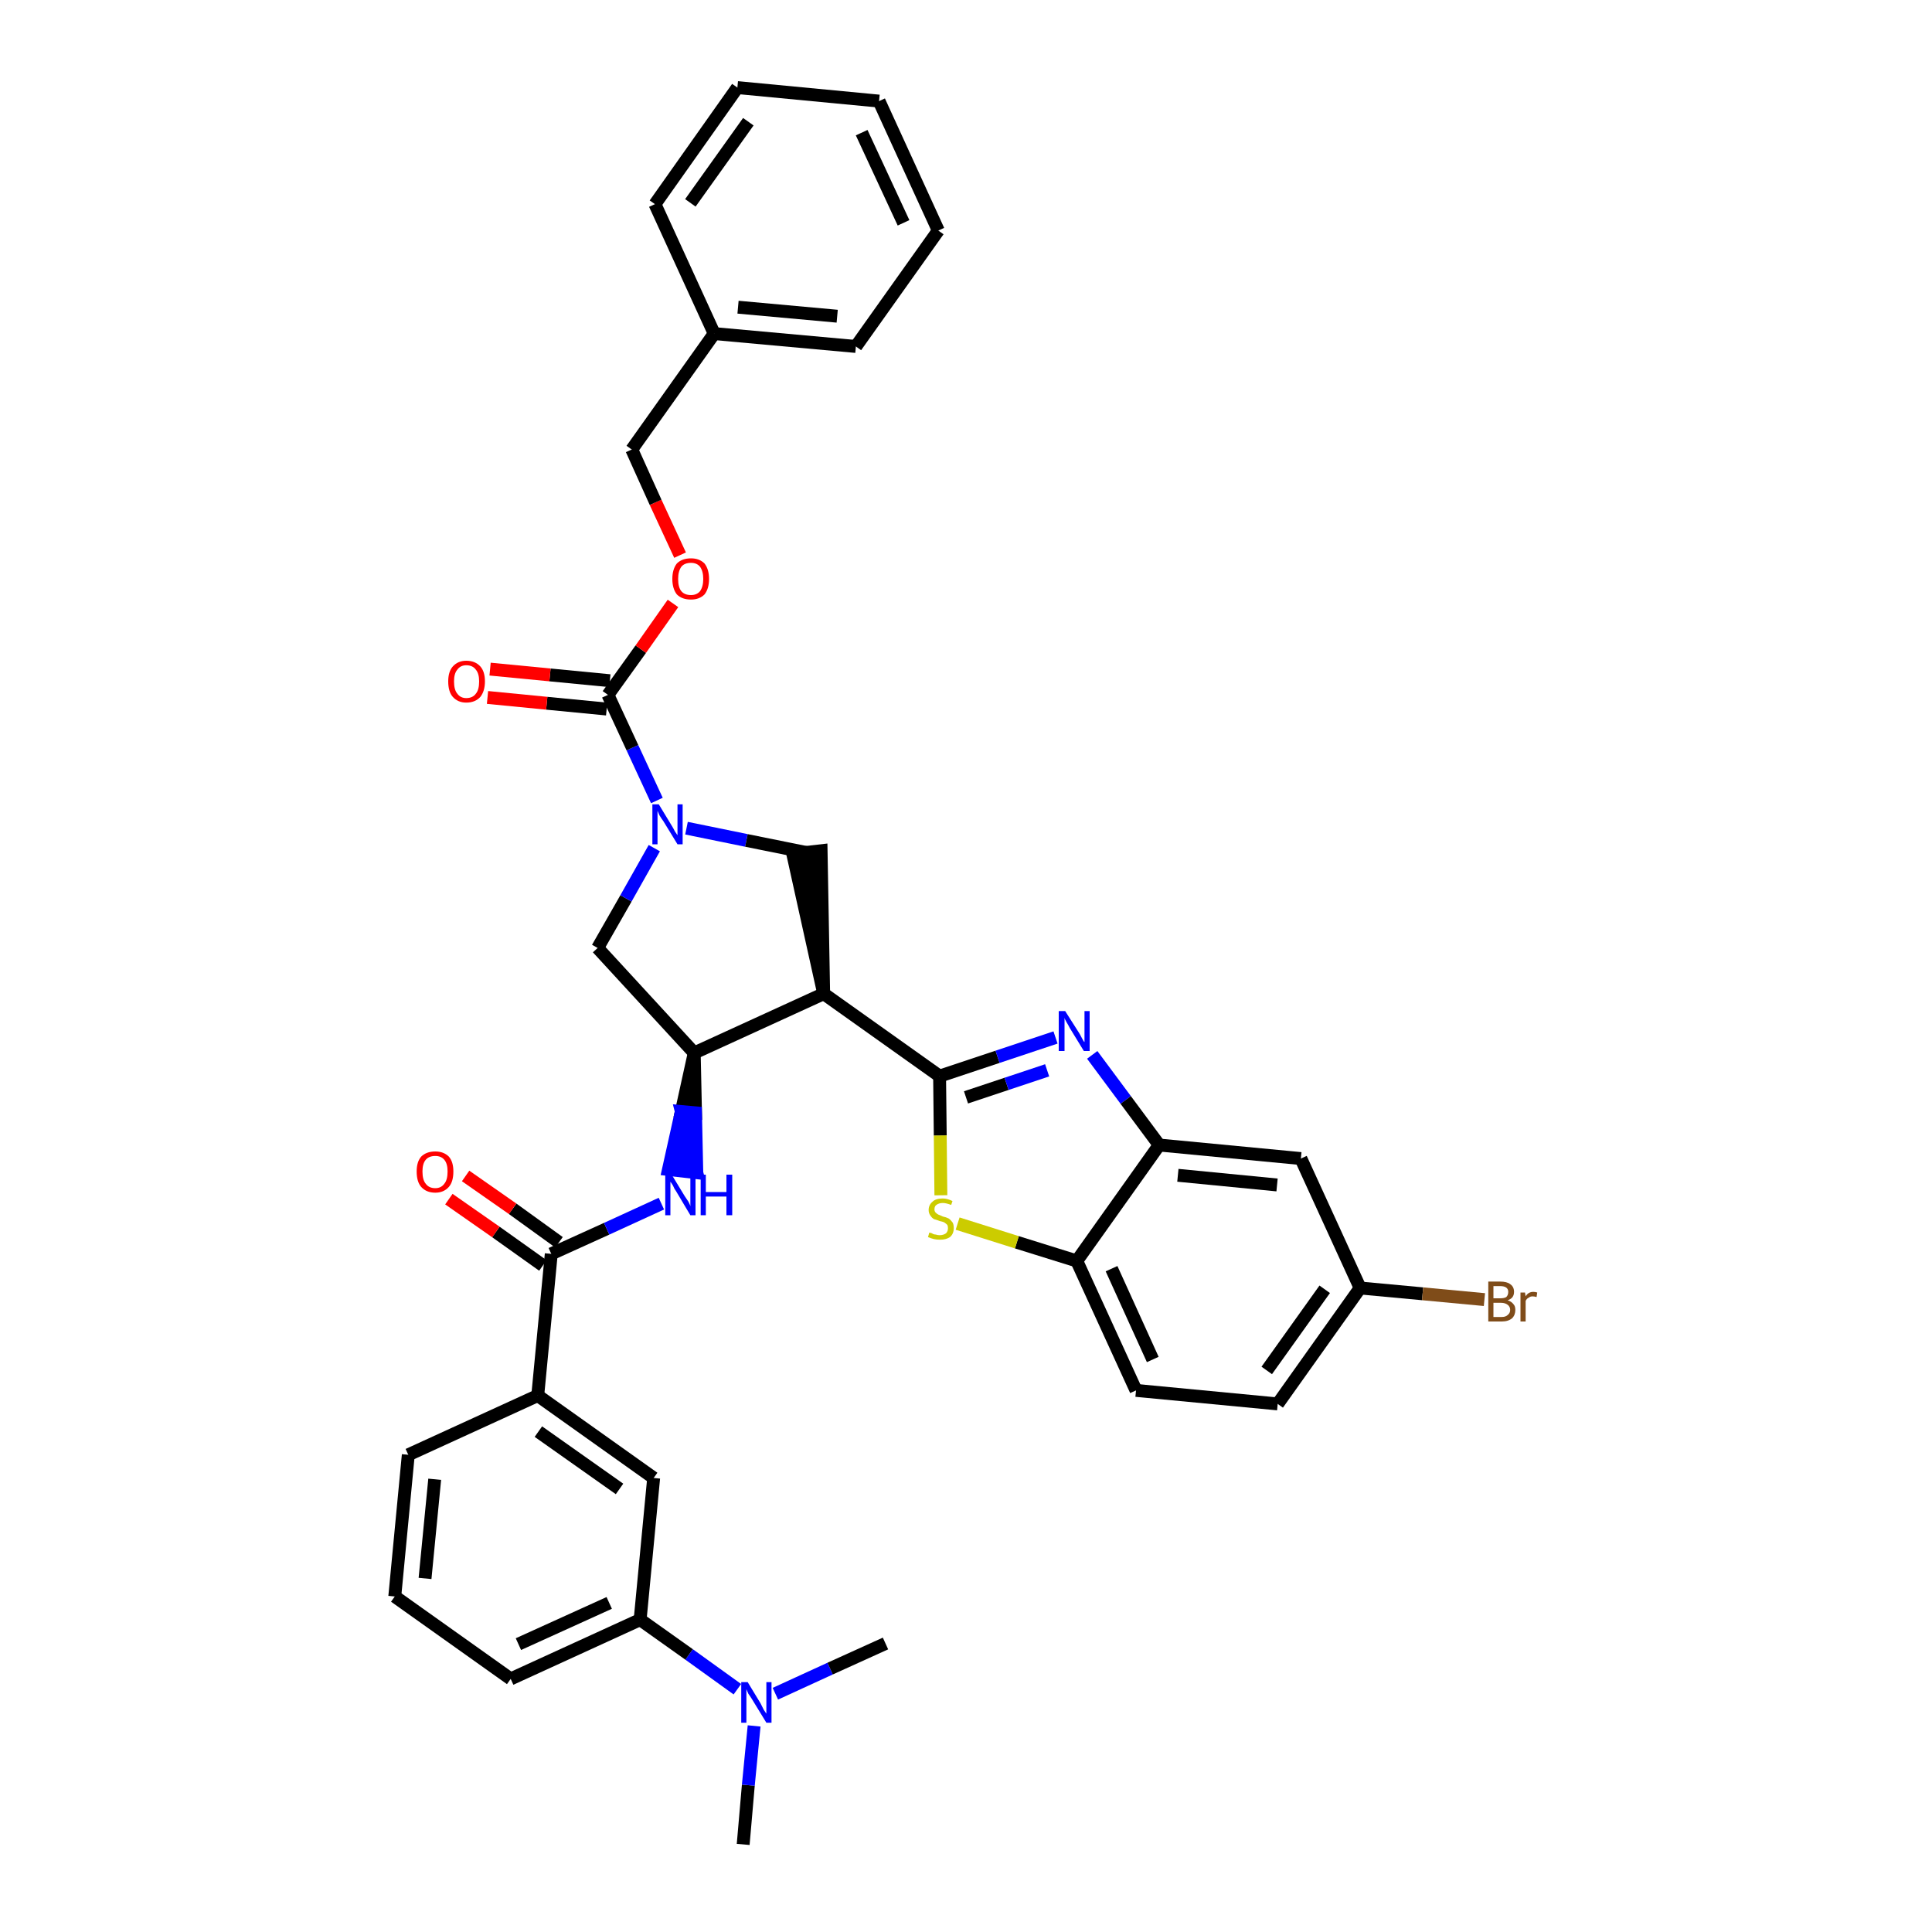 <?xml version='1.0' encoding='iso-8859-1'?>
<svg version='1.1' baseProfile='full'
              xmlns='http://www.w3.org/2000/svg'
                      xmlns:rdkit='http://www.rdkit.org/xml'
                      xmlns:xlink='http://www.w3.org/1999/xlink'
                  xml:space='preserve'
width='300px' height='300px' viewBox='0 0 300 300'>
<!-- END OF HEADER -->
<path class='bond-0 atom-0 atom-1' d='M 115.4,286.4 L 116.2,277.2' style='fill:none;fill-rule:evenodd;stroke:#000000;stroke-width:2.0px;stroke-linecap:butt;stroke-linejoin:miter;stroke-opacity:1' />
<path class='bond-0 atom-0 atom-1' d='M 116.2,277.2 L 117.1,268.0' style='fill:none;fill-rule:evenodd;stroke:#0000FF;stroke-width:2.0px;stroke-linecap:butt;stroke-linejoin:miter;stroke-opacity:1' />
<path class='bond-1 atom-1 atom-2' d='M 120.4,263.0 L 128.9,259.1' style='fill:none;fill-rule:evenodd;stroke:#0000FF;stroke-width:2.0px;stroke-linecap:butt;stroke-linejoin:miter;stroke-opacity:1' />
<path class='bond-1 atom-1 atom-2' d='M 128.9,259.1 L 137.5,255.2' style='fill:none;fill-rule:evenodd;stroke:#000000;stroke-width:2.0px;stroke-linecap:butt;stroke-linejoin:miter;stroke-opacity:1' />
<path class='bond-2 atom-1 atom-3' d='M 114.5,262.3 L 107.0,256.9' style='fill:none;fill-rule:evenodd;stroke:#0000FF;stroke-width:2.0px;stroke-linecap:butt;stroke-linejoin:miter;stroke-opacity:1' />
<path class='bond-2 atom-1 atom-3' d='M 107.0,256.9 L 99.4,251.5' style='fill:none;fill-rule:evenodd;stroke:#000000;stroke-width:2.0px;stroke-linecap:butt;stroke-linejoin:miter;stroke-opacity:1' />
<path class='bond-3 atom-3 atom-4' d='M 99.4,251.5 L 79.3,260.7' style='fill:none;fill-rule:evenodd;stroke:#000000;stroke-width:2.0px;stroke-linecap:butt;stroke-linejoin:miter;stroke-opacity:1' />
<path class='bond-3 atom-3 atom-4' d='M 94.6,248.9 L 80.5,255.3' style='fill:none;fill-rule:evenodd;stroke:#000000;stroke-width:2.0px;stroke-linecap:butt;stroke-linejoin:miter;stroke-opacity:1' />
<path class='bond-36 atom-36 atom-3' d='M 101.5,229.5 L 99.4,251.5' style='fill:none;fill-rule:evenodd;stroke:#000000;stroke-width:2.0px;stroke-linecap:butt;stroke-linejoin:miter;stroke-opacity:1' />
<path class='bond-4 atom-4 atom-5' d='M 79.3,260.7 L 61.3,247.9' style='fill:none;fill-rule:evenodd;stroke:#000000;stroke-width:2.0px;stroke-linecap:butt;stroke-linejoin:miter;stroke-opacity:1' />
<path class='bond-5 atom-5 atom-6' d='M 61.3,247.9 L 63.4,225.9' style='fill:none;fill-rule:evenodd;stroke:#000000;stroke-width:2.0px;stroke-linecap:butt;stroke-linejoin:miter;stroke-opacity:1' />
<path class='bond-5 atom-5 atom-6' d='M 66.0,245.1 L 67.5,229.7' style='fill:none;fill-rule:evenodd;stroke:#000000;stroke-width:2.0px;stroke-linecap:butt;stroke-linejoin:miter;stroke-opacity:1' />
<path class='bond-6 atom-6 atom-7' d='M 63.4,225.9 L 83.5,216.7' style='fill:none;fill-rule:evenodd;stroke:#000000;stroke-width:2.0px;stroke-linecap:butt;stroke-linejoin:miter;stroke-opacity:1' />
<path class='bond-7 atom-7 atom-8' d='M 83.5,216.7 L 85.6,194.7' style='fill:none;fill-rule:evenodd;stroke:#000000;stroke-width:2.0px;stroke-linecap:butt;stroke-linejoin:miter;stroke-opacity:1' />
<path class='bond-35 atom-7 atom-36' d='M 83.5,216.7 L 101.5,229.5' style='fill:none;fill-rule:evenodd;stroke:#000000;stroke-width:2.0px;stroke-linecap:butt;stroke-linejoin:miter;stroke-opacity:1' />
<path class='bond-35 atom-7 atom-36' d='M 83.6,222.3 L 96.2,231.2' style='fill:none;fill-rule:evenodd;stroke:#000000;stroke-width:2.0px;stroke-linecap:butt;stroke-linejoin:miter;stroke-opacity:1' />
<path class='bond-8 atom-8 atom-9' d='M 86.8,192.9 L 79.6,187.7' style='fill:none;fill-rule:evenodd;stroke:#000000;stroke-width:2.0px;stroke-linecap:butt;stroke-linejoin:miter;stroke-opacity:1' />
<path class='bond-8 atom-8 atom-9' d='M 79.6,187.7 L 72.3,182.6' style='fill:none;fill-rule:evenodd;stroke:#FF0000;stroke-width:2.0px;stroke-linecap:butt;stroke-linejoin:miter;stroke-opacity:1' />
<path class='bond-8 atom-8 atom-9' d='M 84.3,196.5 L 77.0,191.3' style='fill:none;fill-rule:evenodd;stroke:#000000;stroke-width:2.0px;stroke-linecap:butt;stroke-linejoin:miter;stroke-opacity:1' />
<path class='bond-8 atom-8 atom-9' d='M 77.0,191.3 L 69.7,186.2' style='fill:none;fill-rule:evenodd;stroke:#FF0000;stroke-width:2.0px;stroke-linecap:butt;stroke-linejoin:miter;stroke-opacity:1' />
<path class='bond-9 atom-8 atom-10' d='M 85.6,194.7 L 94.2,190.8' style='fill:none;fill-rule:evenodd;stroke:#000000;stroke-width:2.0px;stroke-linecap:butt;stroke-linejoin:miter;stroke-opacity:1' />
<path class='bond-9 atom-8 atom-10' d='M 94.2,190.8 L 102.7,186.9' style='fill:none;fill-rule:evenodd;stroke:#0000FF;stroke-width:2.0px;stroke-linecap:butt;stroke-linejoin:miter;stroke-opacity:1' />
<path class='bond-10 atom-11 atom-10' d='M 107.8,163.5 L 105.8,172.6 L 108.0,172.8 Z' style='fill:#000000;fill-rule:evenodd;fill-opacity:1;stroke:#000000;stroke-width:2.0px;stroke-linecap:butt;stroke-linejoin:miter;stroke-opacity:1;' />
<path class='bond-10 atom-11 atom-10' d='M 105.8,172.6 L 108.2,182.1 L 103.8,181.6 Z' style='fill:#0000FF;fill-rule:evenodd;fill-opacity:1;stroke:#0000FF;stroke-width:2.0px;stroke-linecap:butt;stroke-linejoin:miter;stroke-opacity:1;' />
<path class='bond-10 atom-11 atom-10' d='M 105.8,172.6 L 108.0,172.8 L 108.2,182.1 Z' style='fill:#0000FF;fill-rule:evenodd;fill-opacity:1;stroke:#0000FF;stroke-width:2.0px;stroke-linecap:butt;stroke-linejoin:miter;stroke-opacity:1;' />
<path class='bond-11 atom-11 atom-12' d='M 107.8,163.5 L 92.8,147.2' style='fill:none;fill-rule:evenodd;stroke:#000000;stroke-width:2.0px;stroke-linecap:butt;stroke-linejoin:miter;stroke-opacity:1' />
<path class='bond-37 atom-25 atom-11' d='M 127.9,154.3 L 107.8,163.5' style='fill:none;fill-rule:evenodd;stroke:#000000;stroke-width:2.0px;stroke-linecap:butt;stroke-linejoin:miter;stroke-opacity:1' />
<path class='bond-12 atom-12 atom-13' d='M 92.8,147.2 L 97.2,139.5' style='fill:none;fill-rule:evenodd;stroke:#000000;stroke-width:2.0px;stroke-linecap:butt;stroke-linejoin:miter;stroke-opacity:1' />
<path class='bond-12 atom-12 atom-13' d='M 97.2,139.5 L 101.6,131.7' style='fill:none;fill-rule:evenodd;stroke:#0000FF;stroke-width:2.0px;stroke-linecap:butt;stroke-linejoin:miter;stroke-opacity:1' />
<path class='bond-13 atom-13 atom-14' d='M 102.0,124.3 L 98.2,116.1' style='fill:none;fill-rule:evenodd;stroke:#0000FF;stroke-width:2.0px;stroke-linecap:butt;stroke-linejoin:miter;stroke-opacity:1' />
<path class='bond-13 atom-13 atom-14' d='M 98.2,116.1 L 94.4,107.9' style='fill:none;fill-rule:evenodd;stroke:#000000;stroke-width:2.0px;stroke-linecap:butt;stroke-linejoin:miter;stroke-opacity:1' />
<path class='bond-23 atom-13 atom-24' d='M 106.6,128.6 L 115.9,130.5' style='fill:none;fill-rule:evenodd;stroke:#0000FF;stroke-width:2.0px;stroke-linecap:butt;stroke-linejoin:miter;stroke-opacity:1' />
<path class='bond-23 atom-13 atom-24' d='M 115.9,130.5 L 125.3,132.4' style='fill:none;fill-rule:evenodd;stroke:#000000;stroke-width:2.0px;stroke-linecap:butt;stroke-linejoin:miter;stroke-opacity:1' />
<path class='bond-14 atom-14 atom-15' d='M 94.7,105.7 L 85.4,104.8' style='fill:none;fill-rule:evenodd;stroke:#000000;stroke-width:2.0px;stroke-linecap:butt;stroke-linejoin:miter;stroke-opacity:1' />
<path class='bond-14 atom-14 atom-15' d='M 85.4,104.8 L 76.1,103.9' style='fill:none;fill-rule:evenodd;stroke:#FF0000;stroke-width:2.0px;stroke-linecap:butt;stroke-linejoin:miter;stroke-opacity:1' />
<path class='bond-14 atom-14 atom-15' d='M 94.2,110.1 L 84.9,109.2' style='fill:none;fill-rule:evenodd;stroke:#000000;stroke-width:2.0px;stroke-linecap:butt;stroke-linejoin:miter;stroke-opacity:1' />
<path class='bond-14 atom-14 atom-15' d='M 84.9,109.2 L 75.7,108.3' style='fill:none;fill-rule:evenodd;stroke:#FF0000;stroke-width:2.0px;stroke-linecap:butt;stroke-linejoin:miter;stroke-opacity:1' />
<path class='bond-15 atom-14 atom-16' d='M 94.4,107.9 L 99.5,100.8' style='fill:none;fill-rule:evenodd;stroke:#000000;stroke-width:2.0px;stroke-linecap:butt;stroke-linejoin:miter;stroke-opacity:1' />
<path class='bond-15 atom-14 atom-16' d='M 99.5,100.8 L 104.5,93.7' style='fill:none;fill-rule:evenodd;stroke:#FF0000;stroke-width:2.0px;stroke-linecap:butt;stroke-linejoin:miter;stroke-opacity:1' />
<path class='bond-16 atom-16 atom-17' d='M 105.6,86.2 L 101.8,78.0' style='fill:none;fill-rule:evenodd;stroke:#FF0000;stroke-width:2.0px;stroke-linecap:butt;stroke-linejoin:miter;stroke-opacity:1' />
<path class='bond-16 atom-16 atom-17' d='M 101.8,78.0 L 98.1,69.8' style='fill:none;fill-rule:evenodd;stroke:#000000;stroke-width:2.0px;stroke-linecap:butt;stroke-linejoin:miter;stroke-opacity:1' />
<path class='bond-17 atom-17 atom-18' d='M 98.1,69.8 L 110.9,51.8' style='fill:none;fill-rule:evenodd;stroke:#000000;stroke-width:2.0px;stroke-linecap:butt;stroke-linejoin:miter;stroke-opacity:1' />
<path class='bond-18 atom-18 atom-19' d='M 110.9,51.8 L 132.9,53.8' style='fill:none;fill-rule:evenodd;stroke:#000000;stroke-width:2.0px;stroke-linecap:butt;stroke-linejoin:miter;stroke-opacity:1' />
<path class='bond-18 atom-18 atom-19' d='M 114.6,47.7 L 130.0,49.1' style='fill:none;fill-rule:evenodd;stroke:#000000;stroke-width:2.0px;stroke-linecap:butt;stroke-linejoin:miter;stroke-opacity:1' />
<path class='bond-39 atom-23 atom-18' d='M 101.7,31.7 L 110.9,51.8' style='fill:none;fill-rule:evenodd;stroke:#000000;stroke-width:2.0px;stroke-linecap:butt;stroke-linejoin:miter;stroke-opacity:1' />
<path class='bond-19 atom-19 atom-20' d='M 132.9,53.8 L 145.7,35.8' style='fill:none;fill-rule:evenodd;stroke:#000000;stroke-width:2.0px;stroke-linecap:butt;stroke-linejoin:miter;stroke-opacity:1' />
<path class='bond-20 atom-20 atom-21' d='M 145.7,35.8 L 136.5,15.7' style='fill:none;fill-rule:evenodd;stroke:#000000;stroke-width:2.0px;stroke-linecap:butt;stroke-linejoin:miter;stroke-opacity:1' />
<path class='bond-20 atom-20 atom-21' d='M 140.3,34.6 L 133.8,20.6' style='fill:none;fill-rule:evenodd;stroke:#000000;stroke-width:2.0px;stroke-linecap:butt;stroke-linejoin:miter;stroke-opacity:1' />
<path class='bond-21 atom-21 atom-22' d='M 136.5,15.7 L 114.5,13.6' style='fill:none;fill-rule:evenodd;stroke:#000000;stroke-width:2.0px;stroke-linecap:butt;stroke-linejoin:miter;stroke-opacity:1' />
<path class='bond-22 atom-22 atom-23' d='M 114.5,13.6 L 101.7,31.7' style='fill:none;fill-rule:evenodd;stroke:#000000;stroke-width:2.0px;stroke-linecap:butt;stroke-linejoin:miter;stroke-opacity:1' />
<path class='bond-22 atom-22 atom-23' d='M 116.2,18.9 L 107.2,31.5' style='fill:none;fill-rule:evenodd;stroke:#000000;stroke-width:2.0px;stroke-linecap:butt;stroke-linejoin:miter;stroke-opacity:1' />
<path class='bond-24 atom-25 atom-24' d='M 127.9,154.3 L 127.5,132.1 L 123.1,132.6 Z' style='fill:#000000;fill-rule:evenodd;fill-opacity:1;stroke:#000000;stroke-width:2.0px;stroke-linecap:butt;stroke-linejoin:miter;stroke-opacity:1;' />
<path class='bond-25 atom-25 atom-26' d='M 127.9,154.3 L 145.9,167.1' style='fill:none;fill-rule:evenodd;stroke:#000000;stroke-width:2.0px;stroke-linecap:butt;stroke-linejoin:miter;stroke-opacity:1' />
<path class='bond-26 atom-26 atom-27' d='M 145.9,167.1 L 154.9,164.1' style='fill:none;fill-rule:evenodd;stroke:#000000;stroke-width:2.0px;stroke-linecap:butt;stroke-linejoin:miter;stroke-opacity:1' />
<path class='bond-26 atom-26 atom-27' d='M 154.9,164.1 L 163.9,161.1' style='fill:none;fill-rule:evenodd;stroke:#0000FF;stroke-width:2.0px;stroke-linecap:butt;stroke-linejoin:miter;stroke-opacity:1' />
<path class='bond-26 atom-26 atom-27' d='M 150.0,170.4 L 156.3,168.3' style='fill:none;fill-rule:evenodd;stroke:#000000;stroke-width:2.0px;stroke-linecap:butt;stroke-linejoin:miter;stroke-opacity:1' />
<path class='bond-26 atom-26 atom-27' d='M 156.3,168.3 L 162.6,166.2' style='fill:none;fill-rule:evenodd;stroke:#0000FF;stroke-width:2.0px;stroke-linecap:butt;stroke-linejoin:miter;stroke-opacity:1' />
<path class='bond-38 atom-35 atom-26' d='M 146.1,185.6 L 146.0,176.3' style='fill:none;fill-rule:evenodd;stroke:#CCCC00;stroke-width:2.0px;stroke-linecap:butt;stroke-linejoin:miter;stroke-opacity:1' />
<path class='bond-38 atom-35 atom-26' d='M 146.0,176.3 L 145.9,167.1' style='fill:none;fill-rule:evenodd;stroke:#000000;stroke-width:2.0px;stroke-linecap:butt;stroke-linejoin:miter;stroke-opacity:1' />
<path class='bond-27 atom-27 atom-28' d='M 169.6,163.8 L 174.8,170.8' style='fill:none;fill-rule:evenodd;stroke:#0000FF;stroke-width:2.0px;stroke-linecap:butt;stroke-linejoin:miter;stroke-opacity:1' />
<path class='bond-27 atom-27 atom-28' d='M 174.8,170.8 L 180.0,177.8' style='fill:none;fill-rule:evenodd;stroke:#000000;stroke-width:2.0px;stroke-linecap:butt;stroke-linejoin:miter;stroke-opacity:1' />
<path class='bond-28 atom-28 atom-29' d='M 180.0,177.8 L 202.0,179.9' style='fill:none;fill-rule:evenodd;stroke:#000000;stroke-width:2.0px;stroke-linecap:butt;stroke-linejoin:miter;stroke-opacity:1' />
<path class='bond-28 atom-28 atom-29' d='M 182.9,182.5 L 198.3,184.0' style='fill:none;fill-rule:evenodd;stroke:#000000;stroke-width:2.0px;stroke-linecap:butt;stroke-linejoin:miter;stroke-opacity:1' />
<path class='bond-40 atom-34 atom-28' d='M 167.2,195.8 L 180.0,177.8' style='fill:none;fill-rule:evenodd;stroke:#000000;stroke-width:2.0px;stroke-linecap:butt;stroke-linejoin:miter;stroke-opacity:1' />
<path class='bond-29 atom-29 atom-30' d='M 202.0,179.9 L 211.2,200.0' style='fill:none;fill-rule:evenodd;stroke:#000000;stroke-width:2.0px;stroke-linecap:butt;stroke-linejoin:miter;stroke-opacity:1' />
<path class='bond-30 atom-30 atom-31' d='M 211.2,200.0 L 220.9,200.9' style='fill:none;fill-rule:evenodd;stroke:#000000;stroke-width:2.0px;stroke-linecap:butt;stroke-linejoin:miter;stroke-opacity:1' />
<path class='bond-30 atom-30 atom-31' d='M 220.9,200.9 L 230.5,201.8' style='fill:none;fill-rule:evenodd;stroke:#7F4C19;stroke-width:2.0px;stroke-linecap:butt;stroke-linejoin:miter;stroke-opacity:1' />
<path class='bond-31 atom-30 atom-32' d='M 211.2,200.0 L 198.4,218.0' style='fill:none;fill-rule:evenodd;stroke:#000000;stroke-width:2.0px;stroke-linecap:butt;stroke-linejoin:miter;stroke-opacity:1' />
<path class='bond-31 atom-30 atom-32' d='M 205.7,200.2 L 196.7,212.8' style='fill:none;fill-rule:evenodd;stroke:#000000;stroke-width:2.0px;stroke-linecap:butt;stroke-linejoin:miter;stroke-opacity:1' />
<path class='bond-32 atom-32 atom-33' d='M 198.4,218.0 L 176.4,215.9' style='fill:none;fill-rule:evenodd;stroke:#000000;stroke-width:2.0px;stroke-linecap:butt;stroke-linejoin:miter;stroke-opacity:1' />
<path class='bond-33 atom-33 atom-34' d='M 176.4,215.9 L 167.2,195.8' style='fill:none;fill-rule:evenodd;stroke:#000000;stroke-width:2.0px;stroke-linecap:butt;stroke-linejoin:miter;stroke-opacity:1' />
<path class='bond-33 atom-33 atom-34' d='M 179.0,211.1 L 172.6,197.0' style='fill:none;fill-rule:evenodd;stroke:#000000;stroke-width:2.0px;stroke-linecap:butt;stroke-linejoin:miter;stroke-opacity:1' />
<path class='bond-34 atom-34 atom-35' d='M 167.2,195.8 L 157.9,192.9' style='fill:none;fill-rule:evenodd;stroke:#000000;stroke-width:2.0px;stroke-linecap:butt;stroke-linejoin:miter;stroke-opacity:1' />
<path class='bond-34 atom-34 atom-35' d='M 157.9,192.9 L 148.7,190.0' style='fill:none;fill-rule:evenodd;stroke:#CCCC00;stroke-width:2.0px;stroke-linecap:butt;stroke-linejoin:miter;stroke-opacity:1' />
<path  class='atom-1' d='M 116.1 261.2
L 118.1 264.5
Q 118.3 264.9, 118.6 265.5
Q 119.0 266.1, 119.0 266.1
L 119.0 261.2
L 119.8 261.2
L 119.8 267.5
L 119.0 267.5
L 116.8 263.9
Q 116.5 263.4, 116.2 263.0
Q 116.0 262.5, 115.9 262.3
L 115.9 267.5
L 115.1 267.5
L 115.1 261.2
L 116.1 261.2
' fill='#0000FF'/>
<path  class='atom-9' d='M 64.7 181.9
Q 64.7 180.4, 65.4 179.6
Q 66.2 178.8, 67.6 178.8
Q 68.9 178.8, 69.7 179.6
Q 70.4 180.4, 70.4 181.9
Q 70.4 183.5, 69.7 184.3
Q 68.9 185.2, 67.6 185.2
Q 66.2 185.2, 65.4 184.3
Q 64.7 183.5, 64.7 181.9
M 67.6 184.5
Q 68.5 184.5, 69.0 183.8
Q 69.5 183.2, 69.5 181.9
Q 69.5 180.7, 69.0 180.1
Q 68.5 179.5, 67.6 179.5
Q 66.6 179.5, 66.1 180.1
Q 65.6 180.7, 65.6 181.9
Q 65.6 183.2, 66.1 183.8
Q 66.6 184.5, 67.6 184.5
' fill='#FF0000'/>
<path  class='atom-10' d='M 104.3 182.4
L 106.3 185.7
Q 106.5 186.0, 106.9 186.6
Q 107.2 187.2, 107.2 187.3
L 107.2 182.4
L 108.0 182.4
L 108.0 188.7
L 107.2 188.7
L 105.0 185.0
Q 104.7 184.6, 104.5 184.1
Q 104.2 183.6, 104.1 183.5
L 104.1 188.7
L 103.3 188.7
L 103.3 182.4
L 104.3 182.4
' fill='#0000FF'/>
<path  class='atom-10' d='M 108.8 182.4
L 109.6 182.4
L 109.6 185.1
L 112.8 185.1
L 112.8 182.4
L 113.7 182.4
L 113.7 188.7
L 112.8 188.7
L 112.8 185.8
L 109.6 185.8
L 109.6 188.7
L 108.8 188.7
L 108.8 182.4
' fill='#0000FF'/>
<path  class='atom-13' d='M 102.3 124.9
L 104.3 128.2
Q 104.5 128.5, 104.8 129.1
Q 105.2 129.7, 105.2 129.7
L 105.2 124.9
L 106.0 124.9
L 106.0 131.1
L 105.2 131.1
L 103.0 127.5
Q 102.7 127.1, 102.4 126.6
Q 102.2 126.1, 102.1 125.9
L 102.1 131.1
L 101.3 131.1
L 101.3 124.9
L 102.3 124.9
' fill='#0000FF'/>
<path  class='atom-15' d='M 69.6 105.8
Q 69.6 104.3, 70.3 103.5
Q 71.1 102.6, 72.4 102.6
Q 73.8 102.6, 74.6 103.5
Q 75.3 104.3, 75.3 105.8
Q 75.3 107.3, 74.6 108.2
Q 73.8 109.1, 72.4 109.1
Q 71.1 109.1, 70.3 108.2
Q 69.6 107.4, 69.6 105.8
M 72.4 108.4
Q 73.4 108.4, 73.9 107.7
Q 74.4 107.1, 74.4 105.8
Q 74.4 104.6, 73.9 104.0
Q 73.4 103.3, 72.4 103.3
Q 71.5 103.3, 71.0 104.0
Q 70.5 104.6, 70.5 105.8
Q 70.5 107.1, 71.0 107.7
Q 71.5 108.4, 72.4 108.4
' fill='#FF0000'/>
<path  class='atom-16' d='M 104.4 89.9
Q 104.4 88.4, 105.1 87.5
Q 105.9 86.7, 107.3 86.7
Q 108.6 86.7, 109.4 87.5
Q 110.1 88.4, 110.1 89.9
Q 110.1 91.4, 109.4 92.3
Q 108.6 93.1, 107.3 93.1
Q 105.9 93.1, 105.1 92.3
Q 104.4 91.4, 104.4 89.9
M 107.3 92.4
Q 108.2 92.4, 108.7 91.8
Q 109.2 91.1, 109.2 89.9
Q 109.2 88.7, 108.7 88.0
Q 108.2 87.4, 107.3 87.4
Q 106.3 87.4, 105.8 88.0
Q 105.3 88.7, 105.3 89.9
Q 105.3 91.2, 105.8 91.8
Q 106.3 92.4, 107.3 92.4
' fill='#FF0000'/>
<path  class='atom-27' d='M 165.4 157.0
L 167.5 160.3
Q 167.7 160.6, 168.0 161.2
Q 168.3 161.8, 168.4 161.8
L 168.4 157.0
L 169.2 157.0
L 169.2 163.2
L 168.3 163.2
L 166.1 159.6
Q 165.9 159.2, 165.6 158.7
Q 165.3 158.2, 165.3 158.0
L 165.3 163.2
L 164.4 163.2
L 164.4 157.0
L 165.4 157.0
' fill='#0000FF'/>
<path  class='atom-31' d='M 234.1 201.9
Q 234.7 202.1, 235.0 202.5
Q 235.3 202.8, 235.3 203.4
Q 235.3 204.2, 234.8 204.7
Q 234.2 205.2, 233.2 205.2
L 231.1 205.2
L 231.1 199.0
L 232.9 199.0
Q 234.0 199.0, 234.5 199.4
Q 235.1 199.8, 235.1 200.6
Q 235.1 201.6, 234.1 201.9
M 231.9 199.7
L 231.9 201.6
L 232.9 201.6
Q 233.6 201.6, 233.9 201.4
Q 234.2 201.1, 234.2 200.6
Q 234.2 199.7, 232.9 199.7
L 231.9 199.7
M 233.2 204.5
Q 233.8 204.5, 234.1 204.2
Q 234.5 203.9, 234.5 203.4
Q 234.5 202.9, 234.1 202.6
Q 233.7 202.3, 233.1 202.3
L 231.9 202.3
L 231.9 204.5
L 233.2 204.5
' fill='#7F4C19'/>
<path  class='atom-31' d='M 236.8 200.7
L 236.9 201.3
Q 237.3 200.6, 238.1 200.6
Q 238.4 200.6, 238.7 200.7
L 238.6 201.4
Q 238.2 201.3, 238.0 201.3
Q 237.6 201.3, 237.4 201.5
Q 237.1 201.6, 236.9 202.0
L 236.9 205.2
L 236.1 205.2
L 236.1 200.7
L 236.8 200.7
' fill='#7F4C19'/>
<path  class='atom-35' d='M 144.3 191.4
Q 144.4 191.4, 144.7 191.5
Q 145.0 191.7, 145.3 191.7
Q 145.6 191.8, 145.9 191.8
Q 146.5 191.8, 146.9 191.5
Q 147.2 191.2, 147.2 190.7
Q 147.2 190.4, 147.1 190.2
Q 146.9 190.0, 146.6 189.8
Q 146.4 189.7, 145.9 189.6
Q 145.4 189.4, 145.0 189.3
Q 144.7 189.1, 144.5 188.8
Q 144.2 188.4, 144.2 187.9
Q 144.2 187.1, 144.8 186.6
Q 145.3 186.1, 146.4 186.1
Q 147.1 186.1, 147.9 186.5
L 147.7 187.1
Q 146.9 186.8, 146.4 186.8
Q 145.8 186.8, 145.4 187.1
Q 145.1 187.3, 145.1 187.8
Q 145.1 188.1, 145.3 188.3
Q 145.5 188.5, 145.7 188.6
Q 146.0 188.7, 146.4 188.9
Q 146.9 189.0, 147.3 189.2
Q 147.6 189.4, 147.9 189.8
Q 148.1 190.1, 148.1 190.7
Q 148.1 191.6, 147.5 192.1
Q 146.9 192.5, 146.0 192.5
Q 145.4 192.5, 145.0 192.4
Q 144.6 192.3, 144.1 192.1
L 144.3 191.4
' fill='#CCCC00'/>
</svg>
